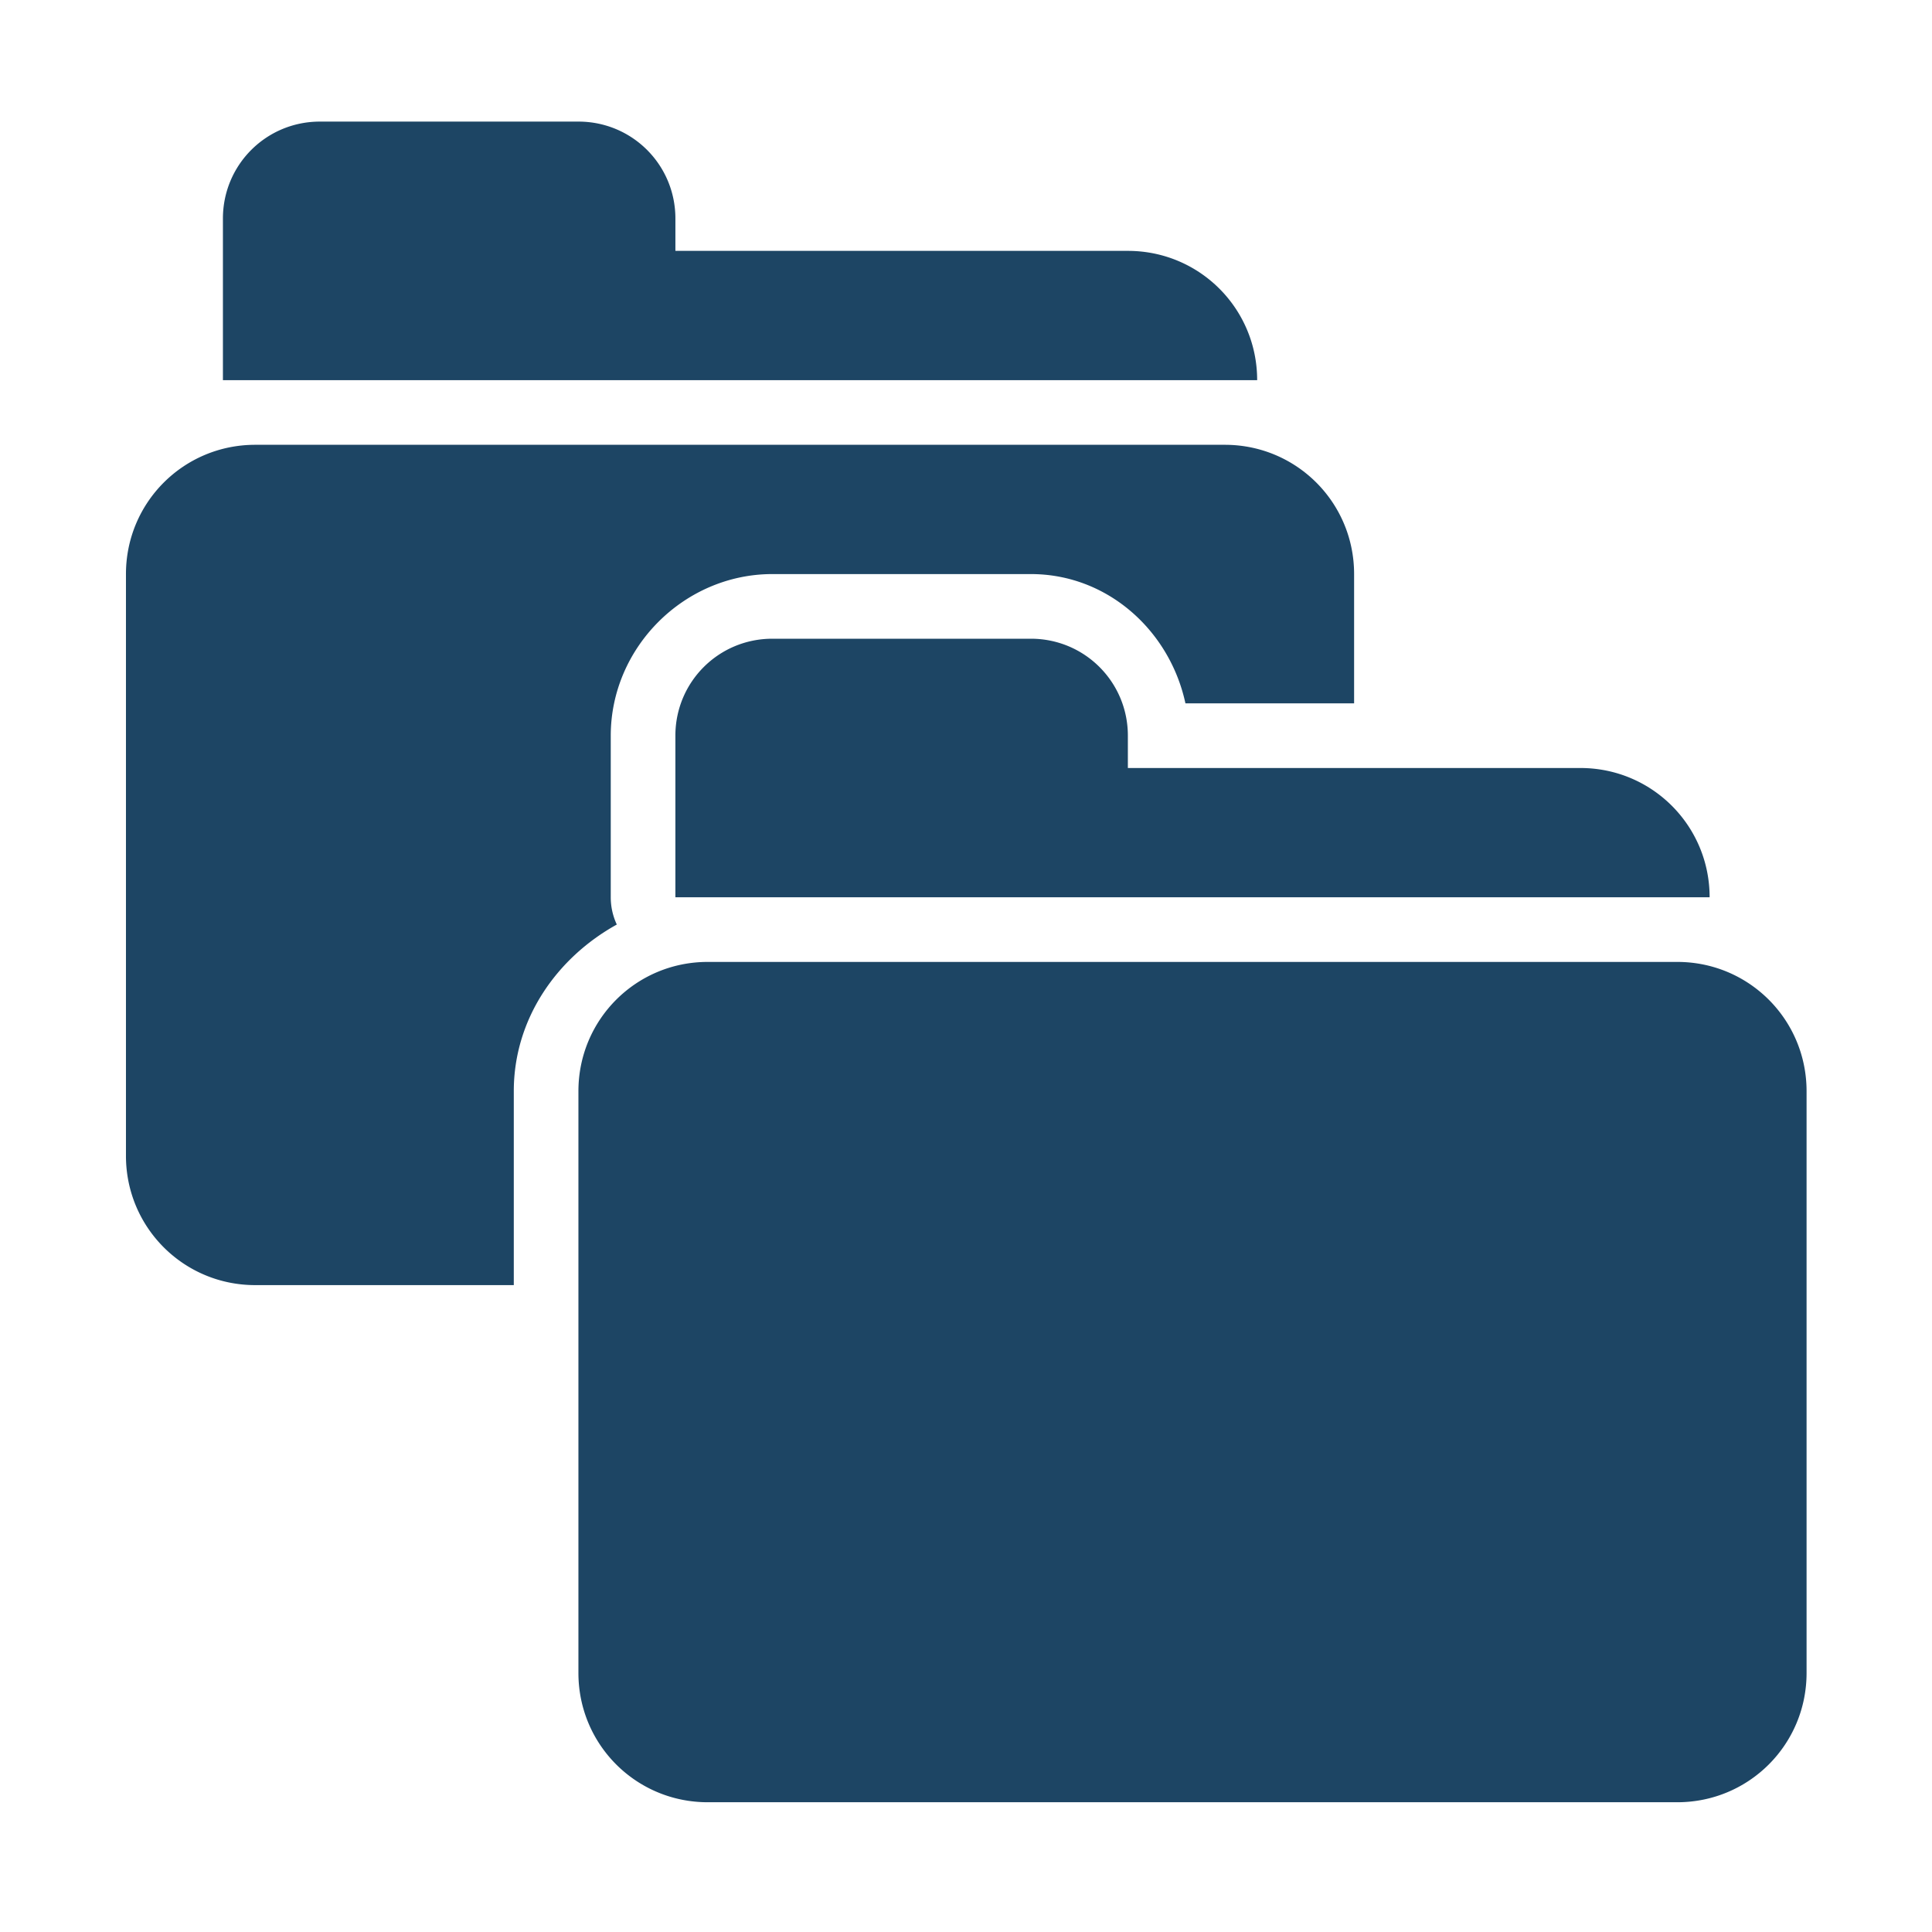 <?xml version="1.0" encoding="UTF-8" standalone="no"?>
<!-- Created with Inkscape (http://www.inkscape.org/) -->

<svg
   xmlns:dc="http://purl.org/dc/elements/1.1/"
   xmlns:cc="http://creativecommons.org/ns#"
   xmlns:rdf="http://www.w3.org/1999/02/22-rdf-syntax-ns#"
   xmlns:svg="http://www.w3.org/2000/svg"
   xmlns="http://www.w3.org/2000/svg"
   xmlns:sodipodi="http://sodipodi.sourceforge.net/DTD/sodipodi-0.dtd"
   xmlns:inkscape="http://www.inkscape.org/namespaces/inkscape"
   width="128"
   height="128"
   id="svg3027"
   version="1.1"
   inkscape:version="0.48.5 r10040"
   sodipodi:docname="ZZ-BASE.svg"
   inkscape:export-xdpi="90"
   inkscape:export-ydpi="90">
  <defs
     id="defs3029" />
  <sodipodi:namedview
     id="base"
     pagecolor="#ffffff"
     bordercolor="#666666"
     borderopacity="1.0"
     inkscape:pageopacity="0.0"
     inkscape:pageshadow="2"
     inkscape:zoom="3.959798"
     inkscape:cx="66.06226"
     inkscape:cy="74.589172"
     inkscape:document-units="px"
     inkscape:current-layer="svg3027"
     showgrid="true"
     inkscape:window-width="1013"
     inkscape:window-height="847"
     inkscape:window-x="1932"
     inkscape:window-y="1"
     inkscape:window-maximized="0"
     inkscape:showpageshadow="false"
     borderlayer="false"
     showguides="true"
     inkscape:guide-bbox="true"
     inkscape:snap-to-guides="false"
     inkscape:snap-grids="false">
    <inkscape:grid
       type="xygrid"
       id="grid2981"
       empspacing="4"
       visible="true"
       enabled="true"
       snapvisiblegridlinesonly="true"
       spacingx="4px"
       spacingy="4px"
       dotted="false" />
    <sodipodi:guide
       orientation="0,1"
       position="0,120"
       id="guide2999" />
    <sodipodi:guide
       orientation="1,0"
       position="120,128"
       id="guide3001" />
    <sodipodi:guide
       orientation="0,1"
       position="0,8"
       id="guide3003" />
    <sodipodi:guide
       orientation="1,0"
       position="8,128"
       id="guide3005" />
  </sodipodi:namedview>
  <path
     style="color:#000000;fill:#1D4564;fill-opacity:1;fill-rule:nonzero;stroke:none;stroke-width:1;marker:none;visibility:visible;display:inline;overflow:visible;enable-background:accumulate"
     d="m 21.193,8.056 c -3.559,0 -6.424,2.865 -6.424,6.424 l 0,10.706 68.521,0 c 0,-4.745 -3.82,-8.565 -8.565,-8.565 l -29.978,0 0,-2.141 c 0,-3.559 -2.865,-6.424 -6.424,-6.424 l -17.13,0 z M 16.91,29.469 c -4.745,0 -8.565,3.82 -8.565,8.565 l 0,38.543 c 0,4.745 3.82,8.565 8.565,8.565 l 17.13,0 0,-12.848 c 0,-4.808 2.864,-8.848 6.825,-11.041 a 4.256,4.256 0 0 1 -0.401,-1.807 l 0,-10.706 c 0,-5.843 4.864,-10.706 10.706,-10.706 l 17.13,0 c 5.088,0 9.205,3.76 10.238,8.565 l 11.175,0 0,-8.565 c 0,-4.745 -3.82,-8.565 -8.565,-8.565 l -64.238,0 z m 34.26,12.848 c -3.559,0 -6.424,2.865 -6.424,6.424 l 0,10.706 68.521,0 c 0,-4.745 -3.82,-8.565 -8.565,-8.565 l -29.978,0 0,-2.141 c 0,-3.559 -2.865,-6.424 -6.424,-6.424 l -17.13,0 z m -4.283,21.413 c -4.745,0 -8.565,3.82 -8.565,8.565 l 0,38.543 c 0,4.745 3.82,8.565 8.565,8.565 l 64.238,0 c 4.745,0 8.565,-3.82 8.565,-8.565 l 0,-38.543 c 0,-4.745 -3.82,-8.565 -8.565,-8.565 l -64.238,0 z"
     id="path3949"
     inkscape:connector-curvature="0" />
</svg>
